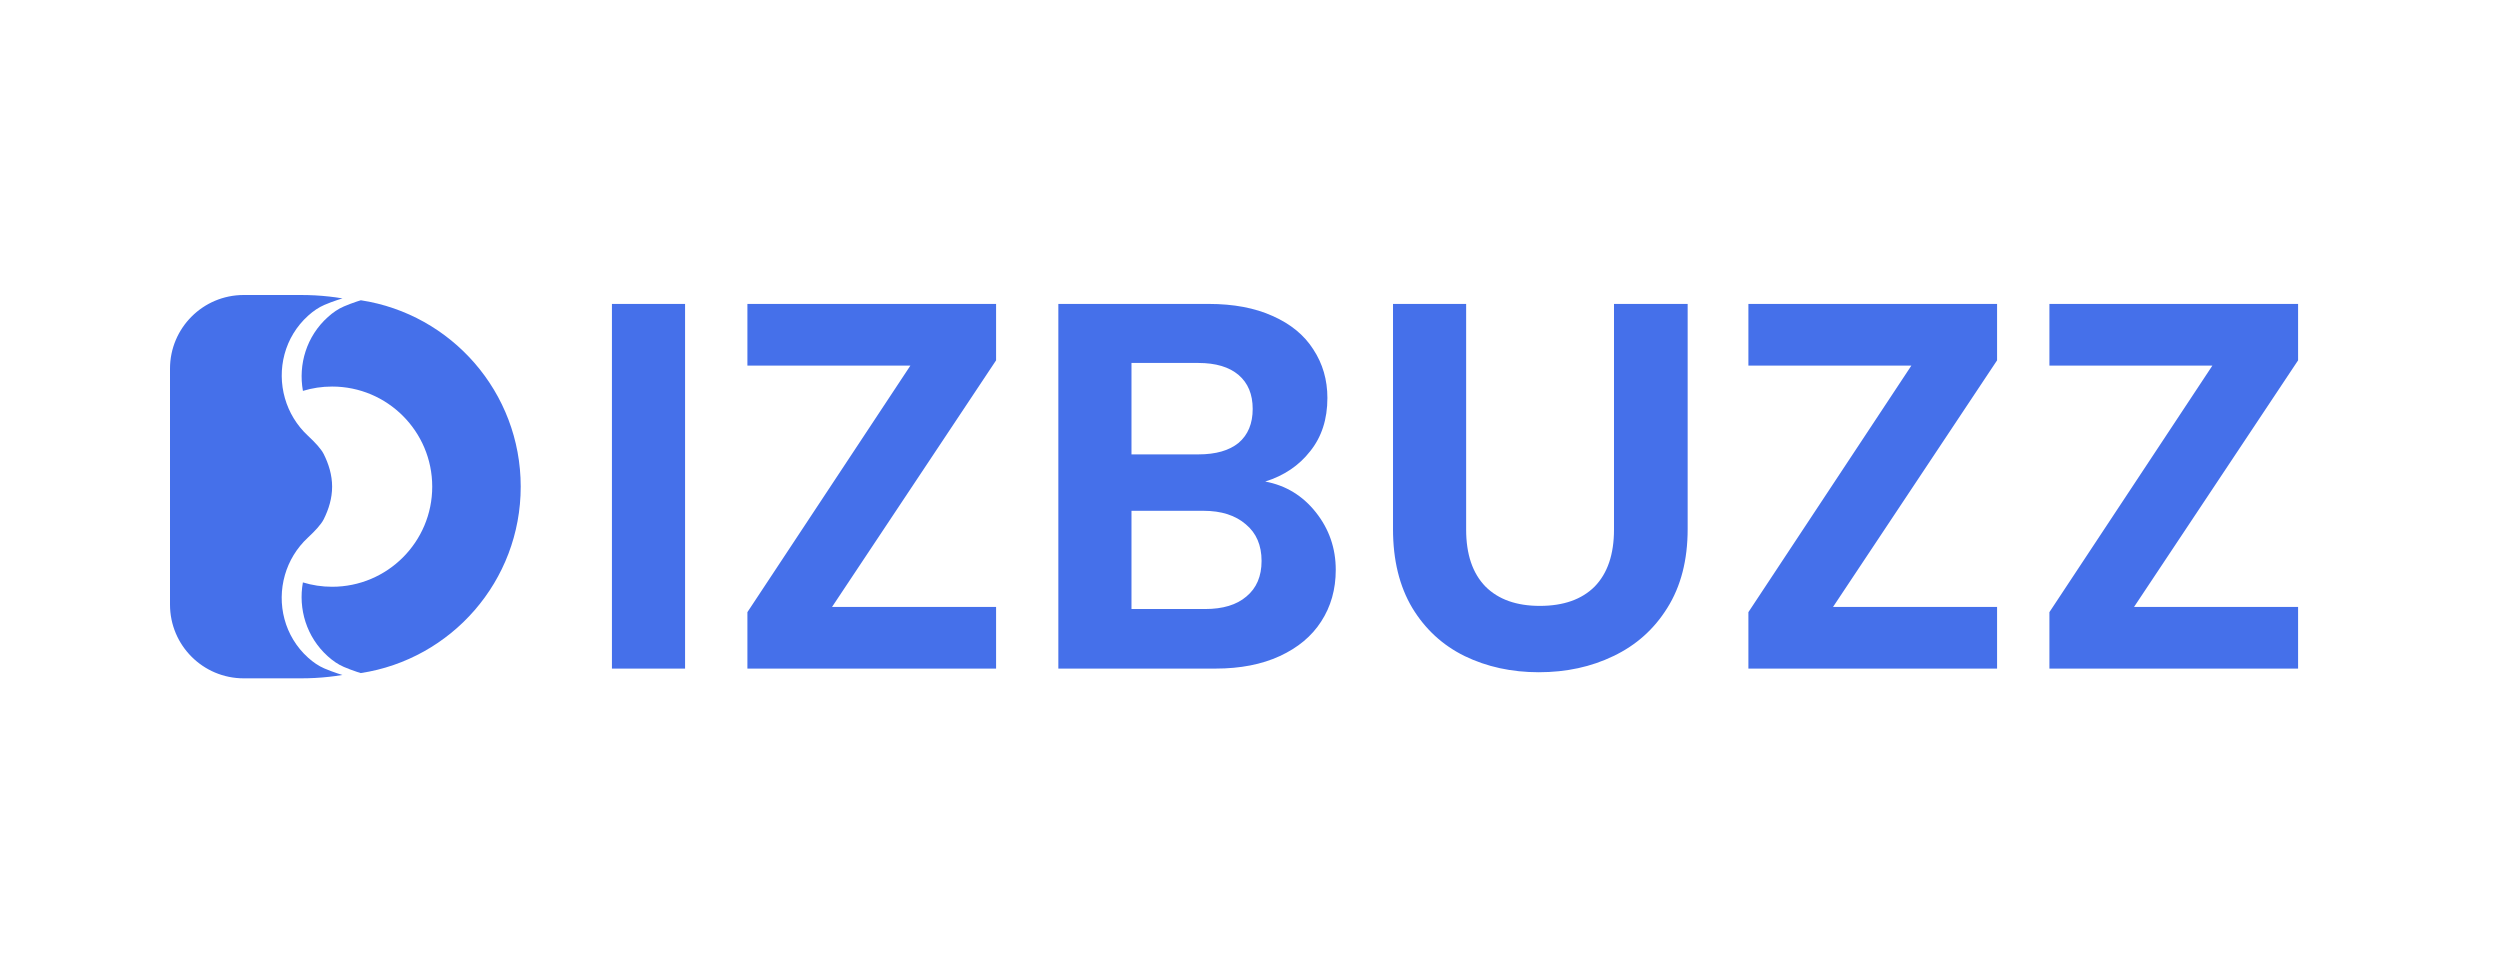 <svg width="500" height="194" viewBox="0 0 500 194" fill="none" xmlns="http://www.w3.org/2000/svg">
<path d="M72.17 60.053C71.908 60.129 71.652 60.211 71.391 60.298C70.507 60.593 69.64 60.92 68.795 61.28C67.661 61.76 66.587 62.496 65.578 63.406C61.287 67.261 59.635 72.904 60.584 78.177C62.432 77.609 64.389 77.31 66.424 77.31C77.476 77.31 86.445 86.274 86.445 97.332C86.445 108.389 77.476 117.353 66.424 117.353C64.39 117.353 62.427 117.048 60.579 116.481C59.63 121.759 61.276 127.402 65.567 131.263C66.57 132.168 67.639 132.899 68.767 133.383C69.618 133.743 70.49 134.076 71.379 134.37C71.635 134.457 71.891 134.539 72.153 134.616C90.266 131.862 104.143 116.219 104.143 97.332C104.143 78.455 90.278 62.817 72.17 60.053Z" fill="#4570EA"/>
<path d="M56.991 79.669C57.787 82.438 59.317 85.035 61.576 87.137C63.043 88.502 64.235 89.804 64.737 90.8C65.742 92.797 66.424 95.005 66.424 97.332C66.424 99.662 65.742 101.874 64.733 103.875C64.231 104.867 63.038 106.17 61.575 107.526C59.316 109.625 57.782 112.222 56.986 114.991C55.327 120.75 56.852 127.246 61.63 131.545C62.642 132.455 63.721 133.192 64.859 133.683C65.718 134.048 66.597 134.381 67.495 134.679C67.821 134.789 68.146 134.891 68.476 134.993C68.472 134.993 68.468 134.997 68.464 134.997C67.601 135.142 66.722 135.264 65.828 135.362C64.004 135.566 62.117 135.668 60.168 135.668H48.745C40.601 135.668 34 129.066 34 120.923V73.741C34 65.602 40.598 59 48.741 59H60.168C62.118 59 64.005 59.102 65.829 59.306C66.715 59.404 67.59 59.526 68.445 59.671C68.449 59.671 68.449 59.671 68.453 59.671C68.465 59.675 68.481 59.675 68.493 59.679C68.489 59.679 68.484 59.683 68.481 59.683C68.155 59.781 67.829 59.879 67.508 59.989C66.614 60.283 65.743 60.612 64.888 60.977C63.747 61.464 62.664 62.205 61.648 63.119C56.868 67.414 55.335 73.906 56.991 79.669Z" fill="#4570EA"/>
<path d="M137.014 60.785V133.717H122.386V60.785H137.014ZM166.408 121.387H199.217V133.717H149.481V122.432L182.081 73.114H149.481V60.785H199.217V72.069L166.408 121.387ZM253.046 96.31C257.156 97.076 260.534 99.131 263.181 102.475C265.828 105.819 267.151 109.65 267.151 113.969C267.151 117.869 266.176 121.317 264.226 124.313C262.345 127.238 259.594 129.537 255.971 131.209C252.349 132.881 248.065 133.717 243.12 133.717H211.669V60.785H241.761C246.707 60.785 250.956 61.586 254.509 63.188C258.131 64.79 260.847 67.019 262.659 69.875C264.539 72.731 265.48 75.97 265.48 79.592C265.48 83.842 264.33 87.394 262.032 90.25C259.803 93.106 256.807 95.126 253.046 96.31ZM226.297 90.877H239.671C243.154 90.877 245.836 90.111 247.717 88.578C249.598 86.976 250.538 84.712 250.538 81.787C250.538 78.861 249.598 76.597 247.717 74.995C245.836 73.393 243.154 72.592 239.671 72.592H226.297V90.877ZM241.03 121.805C244.582 121.805 247.334 120.969 249.284 119.297C251.304 117.626 252.314 115.257 252.314 112.192C252.314 109.058 251.269 106.62 249.18 104.878C247.09 103.067 244.269 102.162 240.716 102.162H226.297V121.805H241.03ZM293.229 60.785V105.923C293.229 110.869 294.518 114.665 297.095 117.312C299.672 119.889 303.295 121.178 307.962 121.178C312.698 121.178 316.355 119.889 318.933 117.312C321.51 114.665 322.799 110.869 322.799 105.923V60.785H337.531V105.819C337.531 112.018 336.173 117.277 333.456 121.596C330.809 125.845 327.222 129.049 322.694 131.209C318.236 133.368 313.256 134.448 307.753 134.448C302.319 134.448 297.374 133.368 292.916 131.209C288.527 129.049 285.044 125.845 282.467 121.596C279.89 117.277 278.601 112.018 278.601 105.819V60.785H293.229ZM366.607 121.387H399.415V133.717H349.68V122.432L382.28 73.114H349.68V60.785H399.415V72.069L366.607 121.387ZM426.809 121.387H459.618V133.717H409.882V122.432L442.482 73.114H409.882V60.785H459.618V72.069L426.809 121.387Z" fill="#4570EA"/>
</svg>
